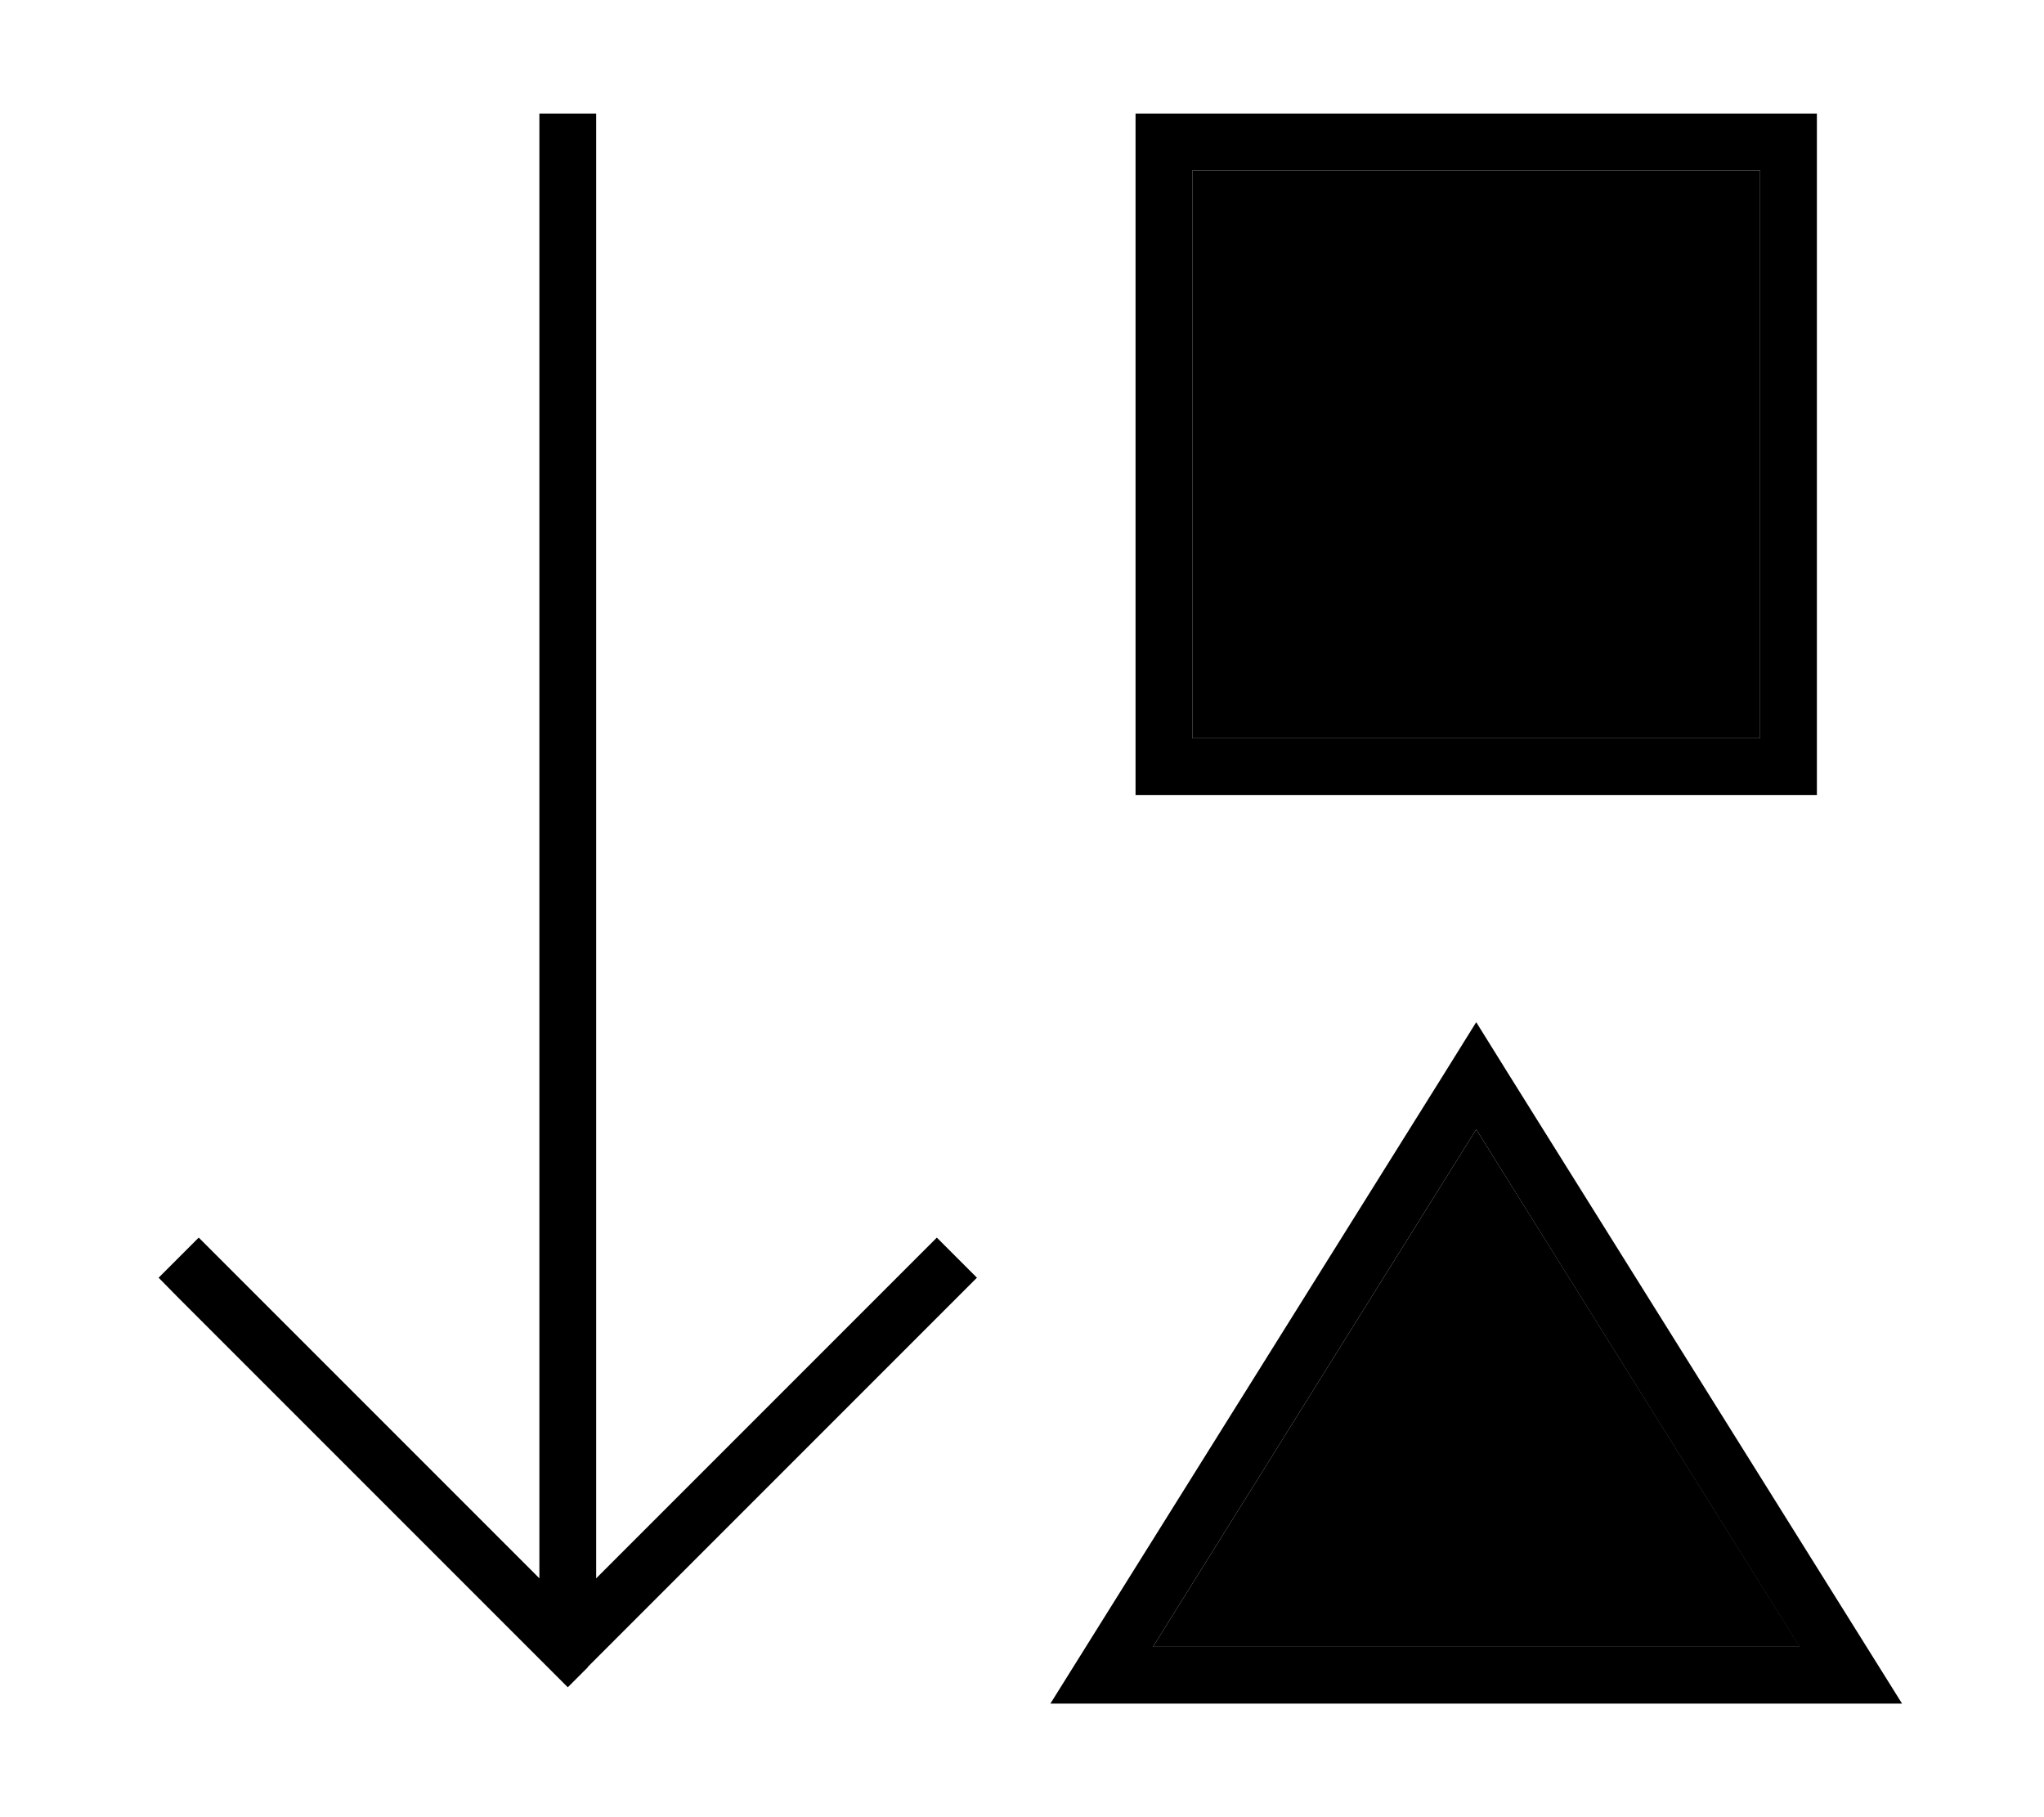 <svg xmlns="http://www.w3.org/2000/svg" viewBox="0 0 576 512"><path class="pr-icon-duotone-secondary" d="M324.9 464l182.3 0L416 318.2 324.9 464zM336 48l0 160 160 0 0-160L336 48z"/><path class="pr-icon-duotone-primary" d="M165.7 469.7l-5.7 5.7-5.7-5.7-104-104L44.7 360 56 348.7l5.7 5.7L152 444.7 152 40l0-8 16 0 0 8 0 404.7 90.3-90.3 5.7-5.7L275.3 360l-5.7 5.7-104 104zM496 48L336 48l0 160 160 0 0-160zM336 32l160 0 16 0 0 16 0 160 0 16-16 0-160 0-16 0 0-16 0-160 0-16 16 0zM296 480l10-16L406.6 303.1 416 288l9.4 15.1L526 464l10 16-18.9 0-202.3 0L296 480zm211.1-16L416 318.2 324.9 464l182.3 0z"/></svg>